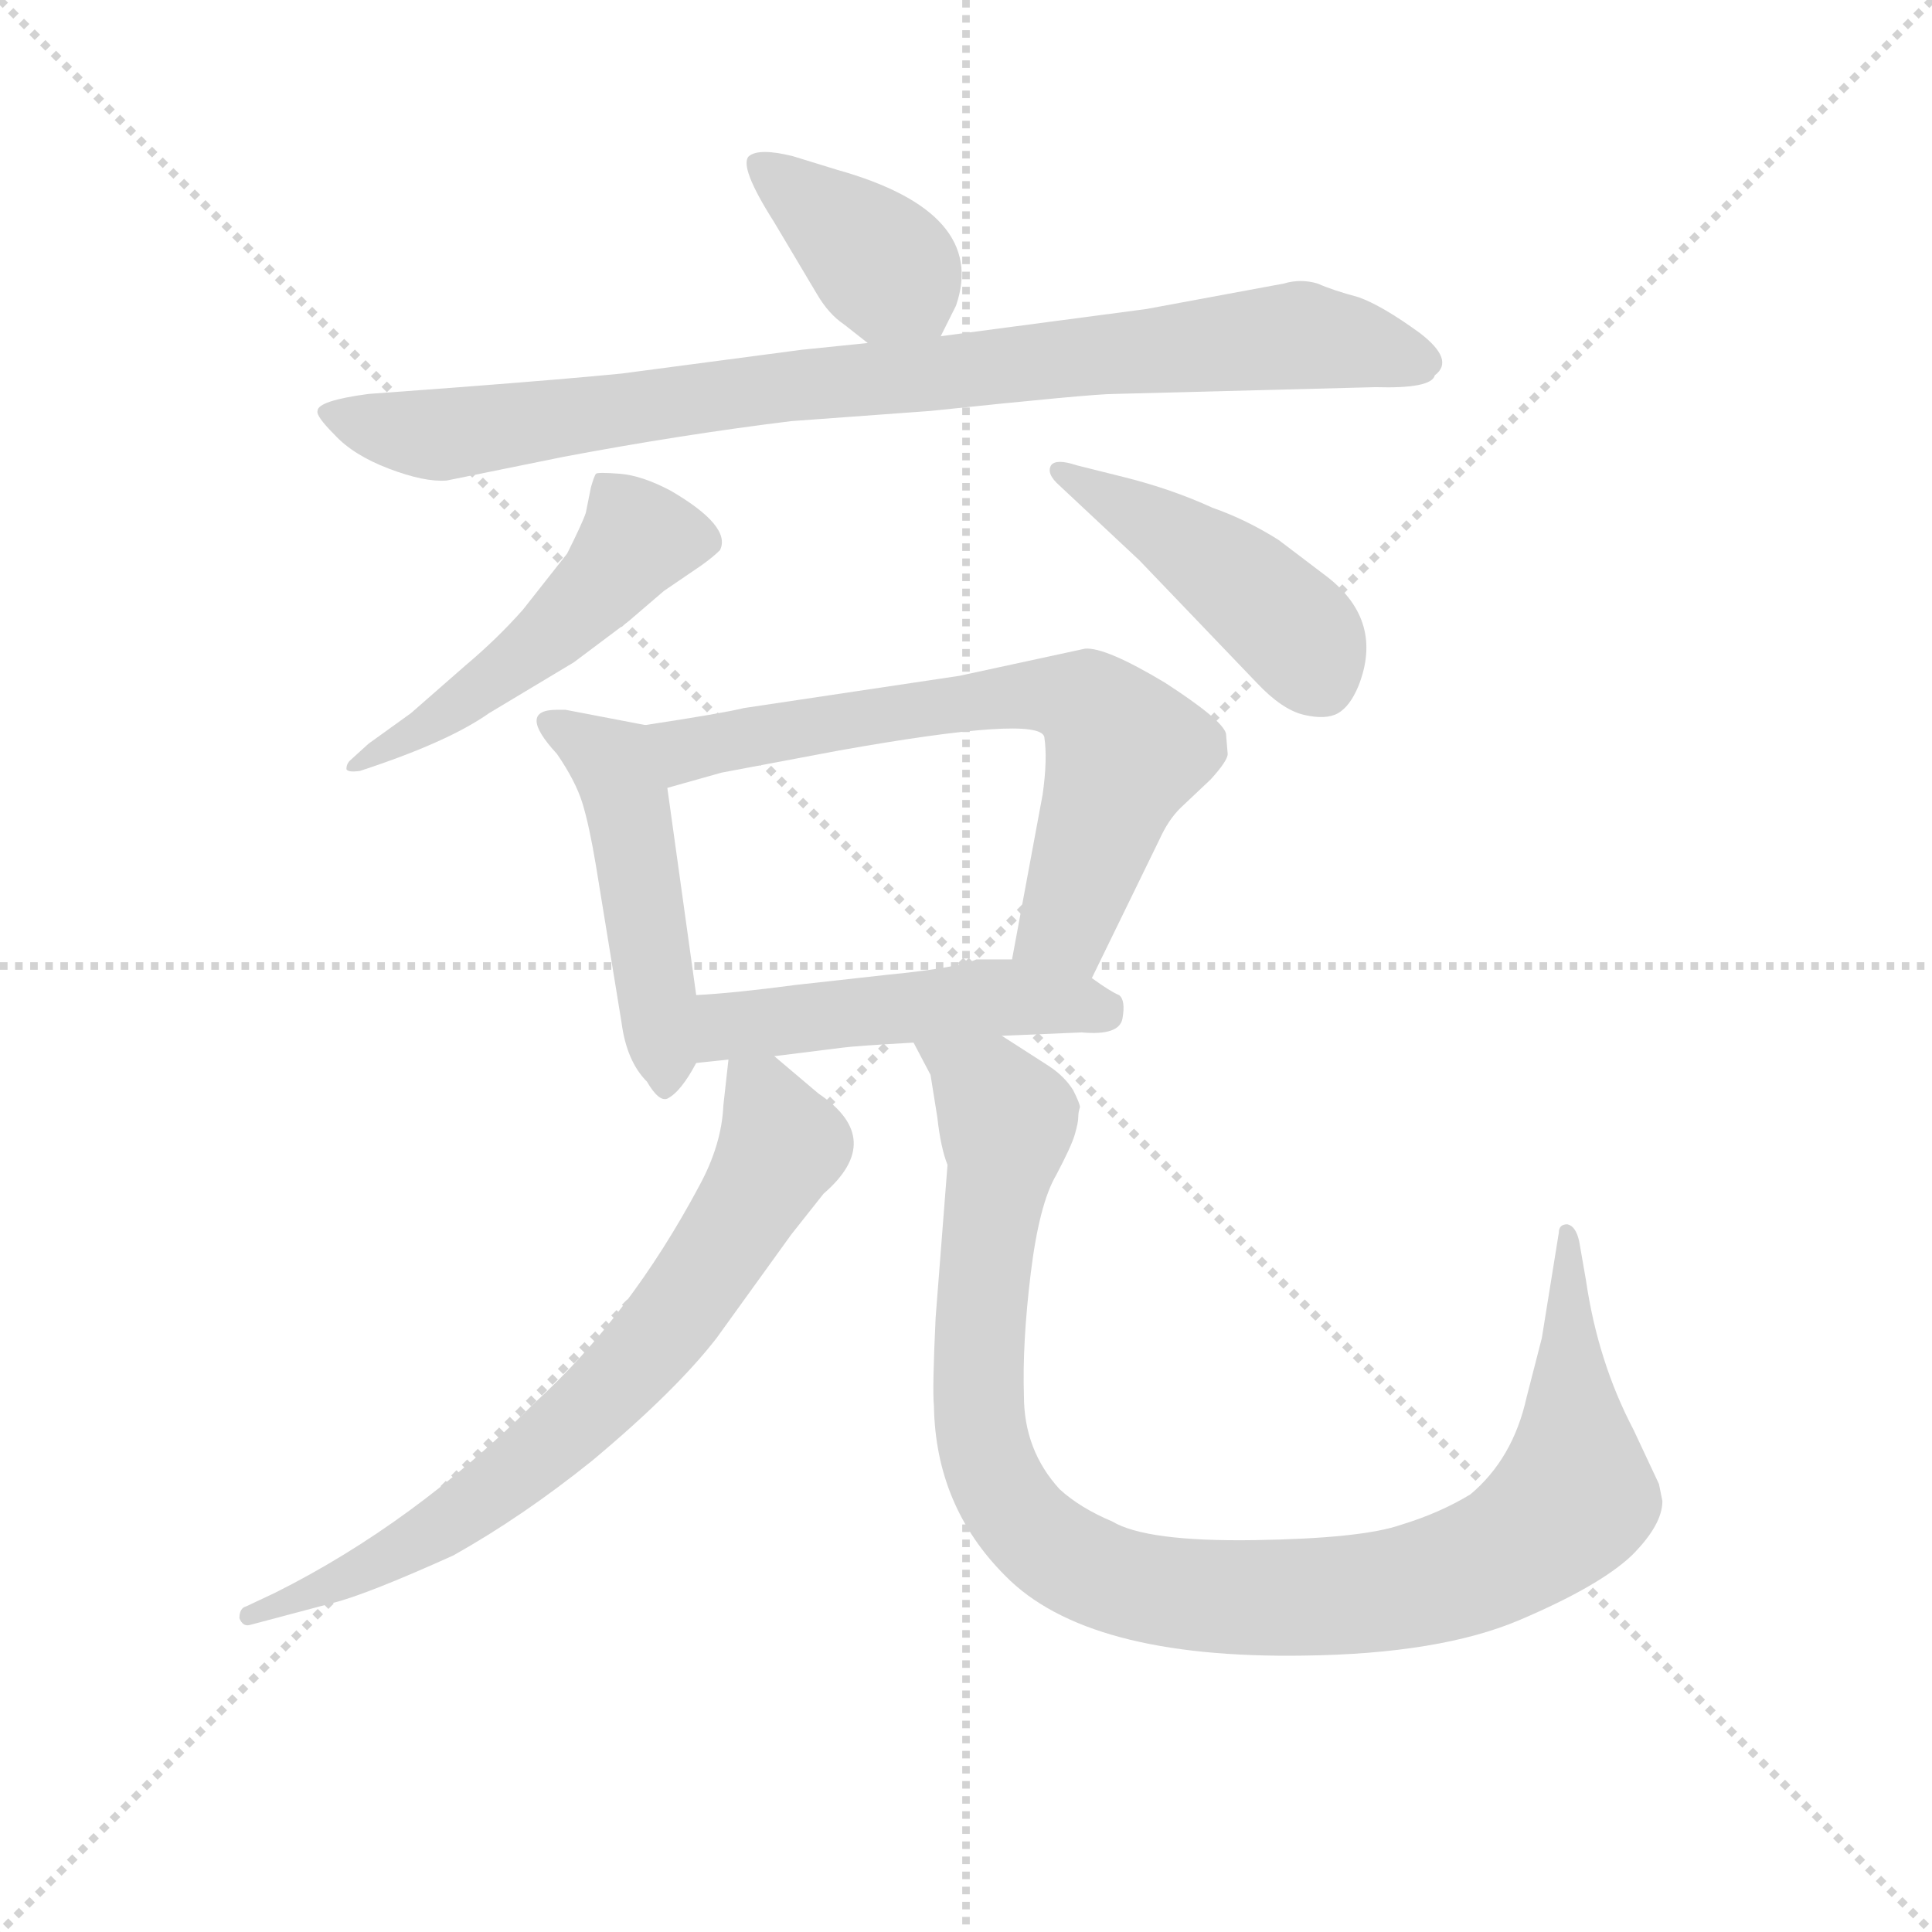 <svg version="1.1" viewBox="0 0 1024 1024" xmlns="http://www.w3.org/2000/svg">
  <g stroke="lightgray" stroke-dasharray="1,1" stroke-width="1" transform="scale(4, 4)">
    <line x1="0" y1="0" x2="256" y2="256"></line>
    <line x1="256" y1="0" x2="0" y2="256"></line>
    <line x1="128" y1="0" x2="128" y2="256"></line>
    <line x1="0" y1="128" x2="256" y2="128"></line>
  </g>
  <g transform="scale(0.9, -0.9) translate(50, -830)">
    <style type="text/css">
      
        @keyframes keyframes0 {
          from {
            stroke: blue;
            stroke-dashoffset: 392;
            stroke-width: 128;
          }
          56% {
            animation-timing-function: step-end;
            stroke: blue;
            stroke-dashoffset: 0;
            stroke-width: 128;
          }
          to {
            stroke: black;
            stroke-width: 1024;
          }
        }
        #make-me-a-hanzi-animation-0 {
          animation: keyframes0 0.569s both;
          animation-delay: 0s;
          animation-timing-function: linear;
        }
      
        @keyframes keyframes1 {
          from {
            stroke: blue;
            stroke-dashoffset: 904;
            stroke-width: 128;
          }
          75% {
            animation-timing-function: step-end;
            stroke: blue;
            stroke-dashoffset: 0;
            stroke-width: 128;
          }
          to {
            stroke: black;
            stroke-width: 1024;
          }
        }
        #make-me-a-hanzi-animation-1 {
          animation: keyframes1 0.986s both;
          animation-delay: 0.569s;
          animation-timing-function: linear;
        }
      
        @keyframes keyframes2 {
          from {
            stroke: blue;
            stroke-dashoffset: 508;
            stroke-width: 128;
          }
          62% {
            animation-timing-function: step-end;
            stroke: blue;
            stroke-dashoffset: 0;
            stroke-width: 128;
          }
          to {
            stroke: black;
            stroke-width: 1024;
          }
        }
        #make-me-a-hanzi-animation-2 {
          animation: keyframes2 0.663s both;
          animation-delay: 1.555s;
          animation-timing-function: linear;
        }
      
        @keyframes keyframes3 {
          from {
            stroke: blue;
            stroke-dashoffset: 458;
            stroke-width: 128;
          }
          60% {
            animation-timing-function: step-end;
            stroke: blue;
            stroke-dashoffset: 0;
            stroke-width: 128;
          }
          to {
            stroke: black;
            stroke-width: 1024;
          }
        }
        #make-me-a-hanzi-animation-3 {
          animation: keyframes3 0.623s both;
          animation-delay: 2.218s;
          animation-timing-function: linear;
        }
      
        @keyframes keyframes4 {
          from {
            stroke: blue;
            stroke-dashoffset: 485;
            stroke-width: 128;
          }
          61% {
            animation-timing-function: step-end;
            stroke: blue;
            stroke-dashoffset: 0;
            stroke-width: 128;
          }
          to {
            stroke: black;
            stroke-width: 1024;
          }
        }
        #make-me-a-hanzi-animation-4 {
          animation: keyframes4 0.645s both;
          animation-delay: 2.841s;
          animation-timing-function: linear;
        }
      
        @keyframes keyframes5 {
          from {
            stroke: blue;
            stroke-dashoffset: 685;
            stroke-width: 128;
          }
          69% {
            animation-timing-function: step-end;
            stroke: blue;
            stroke-dashoffset: 0;
            stroke-width: 128;
          }
          to {
            stroke: black;
            stroke-width: 1024;
          }
        }
        #make-me-a-hanzi-animation-5 {
          animation: keyframes5 0.807s both;
          animation-delay: 3.486s;
          animation-timing-function: linear;
        }
      
        @keyframes keyframes6 {
          from {
            stroke: blue;
            stroke-dashoffset: 498;
            stroke-width: 128;
          }
          62% {
            animation-timing-function: step-end;
            stroke: blue;
            stroke-dashoffset: 0;
            stroke-width: 128;
          }
          to {
            stroke: black;
            stroke-width: 1024;
          }
        }
        #make-me-a-hanzi-animation-6 {
          animation: keyframes6 0.655s both;
          animation-delay: 4.293s;
          animation-timing-function: linear;
        }
      
        @keyframes keyframes7 {
          from {
            stroke: blue;
            stroke-dashoffset: 735;
            stroke-width: 128;
          }
          71% {
            animation-timing-function: step-end;
            stroke: blue;
            stroke-dashoffset: 0;
            stroke-width: 128;
          }
          to {
            stroke: black;
            stroke-width: 1024;
          }
        }
        #make-me-a-hanzi-animation-7 {
          animation: keyframes7 0.848s both;
          animation-delay: 4.948s;
          animation-timing-function: linear;
        }
      
        @keyframes keyframes8 {
          from {
            stroke: blue;
            stroke-dashoffset: 1071;
            stroke-width: 128;
          }
          78% {
            animation-timing-function: step-end;
            stroke: blue;
            stroke-dashoffset: 0;
            stroke-width: 128;
          }
          to {
            stroke: black;
            stroke-width: 1024;
          }
        }
        #make-me-a-hanzi-animation-8 {
          animation: keyframes8 1.122s both;
          animation-delay: 5.796s;
          animation-timing-function: linear;
        }
      
    </style>
    
      <path d="M 447 639 L 461 628 C 485 609 491 605 504 632 L 513 650 Q 532 705 443 730 L 417 738 Q 397 743 391 738 Q 385 732 406 699 L 431 657 Q 438 645 447 639 Z" fill="lightgray"></path>
    
      <path d="M 461 628 L 422 624 L 316 610 Q 286 607 221 602 L 167 598 Q 137 594 137 588 Q 136 585 147 574 Q 158 562 179 554 Q 200 546 213 547 L 282 561 Q 351 574 416 582 L 498 588 Q 593 598 606 598 L 760 602 Q 793 601 795 609 Q 807 618 786 634 Q 764 650 750 655 Q 735 659 726 663 Q 716 666 706 663 L 625 648 L 504 632 L 461 628 Z" fill="lightgray"></path>
    
      <path d="M 238 410 L 288 440 L 320 464 L 341 482 L 363 497 Q 370 502 374 506 Q 381 520 345 541 Q 328 550 315 551 Q 302 552 301 551 Q 300 550 298 543 L 295 528 Q 293 522 284 504 L 258 471 Q 243 454 224 438 L 192 410 L 167 392 L 156 382 Q 154 380 154 377 Q 155 375 162 376 Q 214 393 238 410 Z" fill="lightgray"></path>
    
      <path d="M 574 544 L 621 500 L 690 428 Q 705 412 718 409 Q 731 406 738 410 Q 745 414 750 426 Q 765 464 732 490 L 703 512 Q 684 524 664 531 Q 640 542 612 549 L 584 556 Q 572 560 569 556 Q 566 551 574 544 Z" fill="lightgray"></path>
    
      <path d="M 330 403 L 283 412 L 278 412 Q 254 412 278 386 Q 289 370 293 357 Q 297 344 301 320 L 316 228 Q 319 205 331 193 Q 338 181 343 183 Q 351 187 360 204 C 364 212 364 214 360 244 L 343 366 C 339 396 338 401 330 403 Z" fill="lightgray"></path>
    
      <path d="M 593 254 L 633 336 Q 638 347 645 354 L 663 371 Q 673 382 673 386 L 672 398 Q 670 406 636 428 Q 601 449 589 448 L 515 432 L 388 413 Q 376 410 330 403 C 300 398 314 358 343 366 L 375 375 L 444 388 Q 562 409 565 396 Q 567 383 564 362 L 546 265 C 541 236 580 227 593 254 Z" fill="lightgray"></path>
    
      <path d="M 540 220 L 587 222 Q 609 220 611 230 Q 613 241 609 244 Q 604 246 593 254 L 546 265 L 525 265 Q 514 260 473 256 L 419 250 Q 381 245 360 244 C 330 242 330 201 360 204 L 379 206 L 406 208 L 446 213 Q 453 214 488 216 L 540 220 Z" fill="lightgray"></path>
    
      <path d="M 379 206 L 376 179 Q 375 156 362 132 Q 321 55 265 4 Q 194 -67 112 -108 L 95 -116 Q 91 -117 91 -123 Q 93 -128 97 -127 L 146 -114 Q 166 -109 217 -86 Q 258 -63 299 -30 Q 348 11 372 42 L 416 103 L 435 127 Q 472 159 432 186 L 406 208 C 383 227 382 229 379 206 Z" fill="lightgray"></path>
    
      <path d="M 498 197 L 502 172 Q 504 154 508 144 L 501 54 Q 499 12 500 2 Q 501 -57 542 -98 Q 590 -147 718 -145 Q 798 -144 845 -124 Q 892 -104 911 -86 Q 929 -68 929 -54 L 927 -44 L 912 -12 Q 891 28 884 76 L 880 99 Q 878 108 873 109 Q 868 109 868 104 L 858 42 L 849 7 Q 841 -29 816 -50 Q 798 -61 775 -68 Q 752 -76 689 -77 Q 625 -78 605 -66 Q 586 -58 574 -47 Q 553 -24 553 8 Q 552 39 557 80 Q 562 121 572 138 Q 581 155 583 162 Q 585 169 585 172 Q 585 175 586 178 Q 586 180 582 188 Q 577 196 568 202 L 540 220 C 515 236 475 243 488 216 L 498 197 Z" fill="lightgray"></path>
    
    
      <clipPath id="make-me-a-hanzi-clip-0">
        <path d="M 447 639 L 461 628 C 485 609 491 605 504 632 L 513 650 Q 532 705 443 730 L 417 738 Q 397 743 391 738 Q 385 732 406 699 L 431 657 Q 438 645 447 639 Z"></path>
      </clipPath>
      <path clip-path="url(#make-me-a-hanzi-clip-0)" d="M 397 734 L 477 669 L 496 642" fill="none" id="make-me-a-hanzi-animation-0" stroke-dasharray="264 528" stroke-linecap="round"></path>
    
      <clipPath id="make-me-a-hanzi-clip-1">
        <path d="M 461 628 L 422 624 L 316 610 Q 286 607 221 602 L 167 598 Q 137 594 137 588 Q 136 585 147 574 Q 158 562 179 554 Q 200 546 213 547 L 282 561 Q 351 574 416 582 L 498 588 Q 593 598 606 598 L 760 602 Q 793 601 795 609 Q 807 618 786 634 Q 764 650 750 655 Q 735 659 726 663 Q 716 666 706 663 L 625 648 L 504 632 L 461 628 Z"></path>
      </clipPath>
      <path clip-path="url(#make-me-a-hanzi-clip-1)" d="M 143 588 L 181 576 L 215 574 L 417 603 L 716 633 L 784 619" fill="none" id="make-me-a-hanzi-animation-1" stroke-dasharray="776 1552" stroke-linecap="round"></path>
    
      <clipPath id="make-me-a-hanzi-clip-2">
        <path d="M 238 410 L 288 440 L 320 464 L 341 482 L 363 497 Q 370 502 374 506 Q 381 520 345 541 Q 328 550 315 551 Q 302 552 301 551 Q 300 550 298 543 L 295 528 Q 293 522 284 504 L 258 471 Q 243 454 224 438 L 192 410 L 167 392 L 156 382 Q 154 380 154 377 Q 155 375 162 376 Q 214 393 238 410 Z"></path>
      </clipPath>
      <path clip-path="url(#make-me-a-hanzi-clip-2)" d="M 308 544 L 325 516 L 308 489 L 248 435 L 158 378" fill="none" id="make-me-a-hanzi-animation-2" stroke-dasharray="380 760" stroke-linecap="round"></path>
    
      <clipPath id="make-me-a-hanzi-clip-3">
        <path d="M 574 544 L 621 500 L 690 428 Q 705 412 718 409 Q 731 406 738 410 Q 745 414 750 426 Q 765 464 732 490 L 703 512 Q 684 524 664 531 Q 640 542 612 549 L 584 556 Q 572 560 569 556 Q 566 551 574 544 Z"></path>
      </clipPath>
      <path clip-path="url(#make-me-a-hanzi-clip-3)" d="M 577 552 L 680 487 L 716 454 L 729 426" fill="none" id="make-me-a-hanzi-animation-3" stroke-dasharray="330 660" stroke-linecap="round"></path>
    
      <clipPath id="make-me-a-hanzi-clip-4">
        <path d="M 330 403 L 283 412 L 278 412 Q 254 412 278 386 Q 289 370 293 357 Q 297 344 301 320 L 316 228 Q 319 205 331 193 Q 338 181 343 183 Q 351 187 360 204 C 364 212 364 214 360 244 L 343 366 C 339 396 338 401 330 403 Z"></path>
      </clipPath>
      <path clip-path="url(#make-me-a-hanzi-clip-4)" d="M 277 399 L 303 388 L 318 364 L 341 193" fill="none" id="make-me-a-hanzi-animation-4" stroke-dasharray="357 714" stroke-linecap="round"></path>
    
      <clipPath id="make-me-a-hanzi-clip-5">
        <path d="M 593 254 L 633 336 Q 638 347 645 354 L 663 371 Q 673 382 673 386 L 672 398 Q 670 406 636 428 Q 601 449 589 448 L 515 432 L 388 413 Q 376 410 330 403 C 300 398 314 358 343 366 L 375 375 L 444 388 Q 562 409 565 396 Q 567 383 564 362 L 546 265 C 541 236 580 227 593 254 Z"></path>
      </clipPath>
      <path clip-path="url(#make-me-a-hanzi-clip-5)" d="M 341 400 L 355 388 L 556 421 L 591 415 L 613 388 L 578 286 L 554 271" fill="none" id="make-me-a-hanzi-animation-5" stroke-dasharray="557 1114" stroke-linecap="round"></path>
    
      <clipPath id="make-me-a-hanzi-clip-6">
        <path d="M 540 220 L 587 222 Q 609 220 611 230 Q 613 241 609 244 Q 604 246 593 254 L 546 265 L 525 265 Q 514 260 473 256 L 419 250 Q 381 245 360 244 C 330 242 330 201 360 204 L 379 206 L 406 208 L 446 213 Q 453 214 488 216 L 540 220 Z"></path>
      </clipPath>
      <path clip-path="url(#make-me-a-hanzi-clip-6)" d="M 364 211 L 384 226 L 468 236 L 541 243 L 600 236" fill="none" id="make-me-a-hanzi-animation-6" stroke-dasharray="370 740" stroke-linecap="round"></path>
    
      <clipPath id="make-me-a-hanzi-clip-7">
        <path d="M 379 206 L 376 179 Q 375 156 362 132 Q 321 55 265 4 Q 194 -67 112 -108 L 95 -116 Q 91 -117 91 -123 Q 93 -128 97 -127 L 146 -114 Q 166 -109 217 -86 Q 258 -63 299 -30 Q 348 11 372 42 L 416 103 L 435 127 Q 472 159 432 186 L 406 208 C 383 227 382 229 379 206 Z"></path>
      </clipPath>
      <path clip-path="url(#make-me-a-hanzi-clip-7)" d="M 386 198 L 399 183 L 409 153 L 363 77 L 324 27 L 268 -26 L 201 -76 L 96 -121" fill="none" id="make-me-a-hanzi-animation-7" stroke-dasharray="607 1214" stroke-linecap="round"></path>
    
      <clipPath id="make-me-a-hanzi-clip-8">
        <path d="M 498 197 L 502 172 Q 504 154 508 144 L 501 54 Q 499 12 500 2 Q 501 -57 542 -98 Q 590 -147 718 -145 Q 798 -144 845 -124 Q 892 -104 911 -86 Q 929 -68 929 -54 L 927 -44 L 912 -12 Q 891 28 884 76 L 880 99 Q 878 108 873 109 Q 868 109 868 104 L 858 42 L 849 7 Q 841 -29 816 -50 Q 798 -61 775 -68 Q 752 -76 689 -77 Q 625 -78 605 -66 Q 586 -58 574 -47 Q 553 -24 553 8 Q 552 39 557 80 Q 562 121 572 138 Q 581 155 583 162 Q 585 169 585 172 Q 585 175 586 178 Q 586 180 582 188 Q 577 196 568 202 L 540 220 C 515 236 475 243 488 216 L 498 197 Z"></path>
      </clipPath>
      <path clip-path="url(#make-me-a-hanzi-clip-8)" d="M 495 213 L 532 188 L 543 170 L 526 27 L 532 -30 L 549 -63 L 566 -80 L 600 -99 L 654 -110 L 742 -110 L 817 -94 L 852 -75 L 877 -48 L 874 103" fill="none" id="make-me-a-hanzi-animation-8" stroke-dasharray="943 1886" stroke-linecap="round"></path>
    
  </g>
</svg>